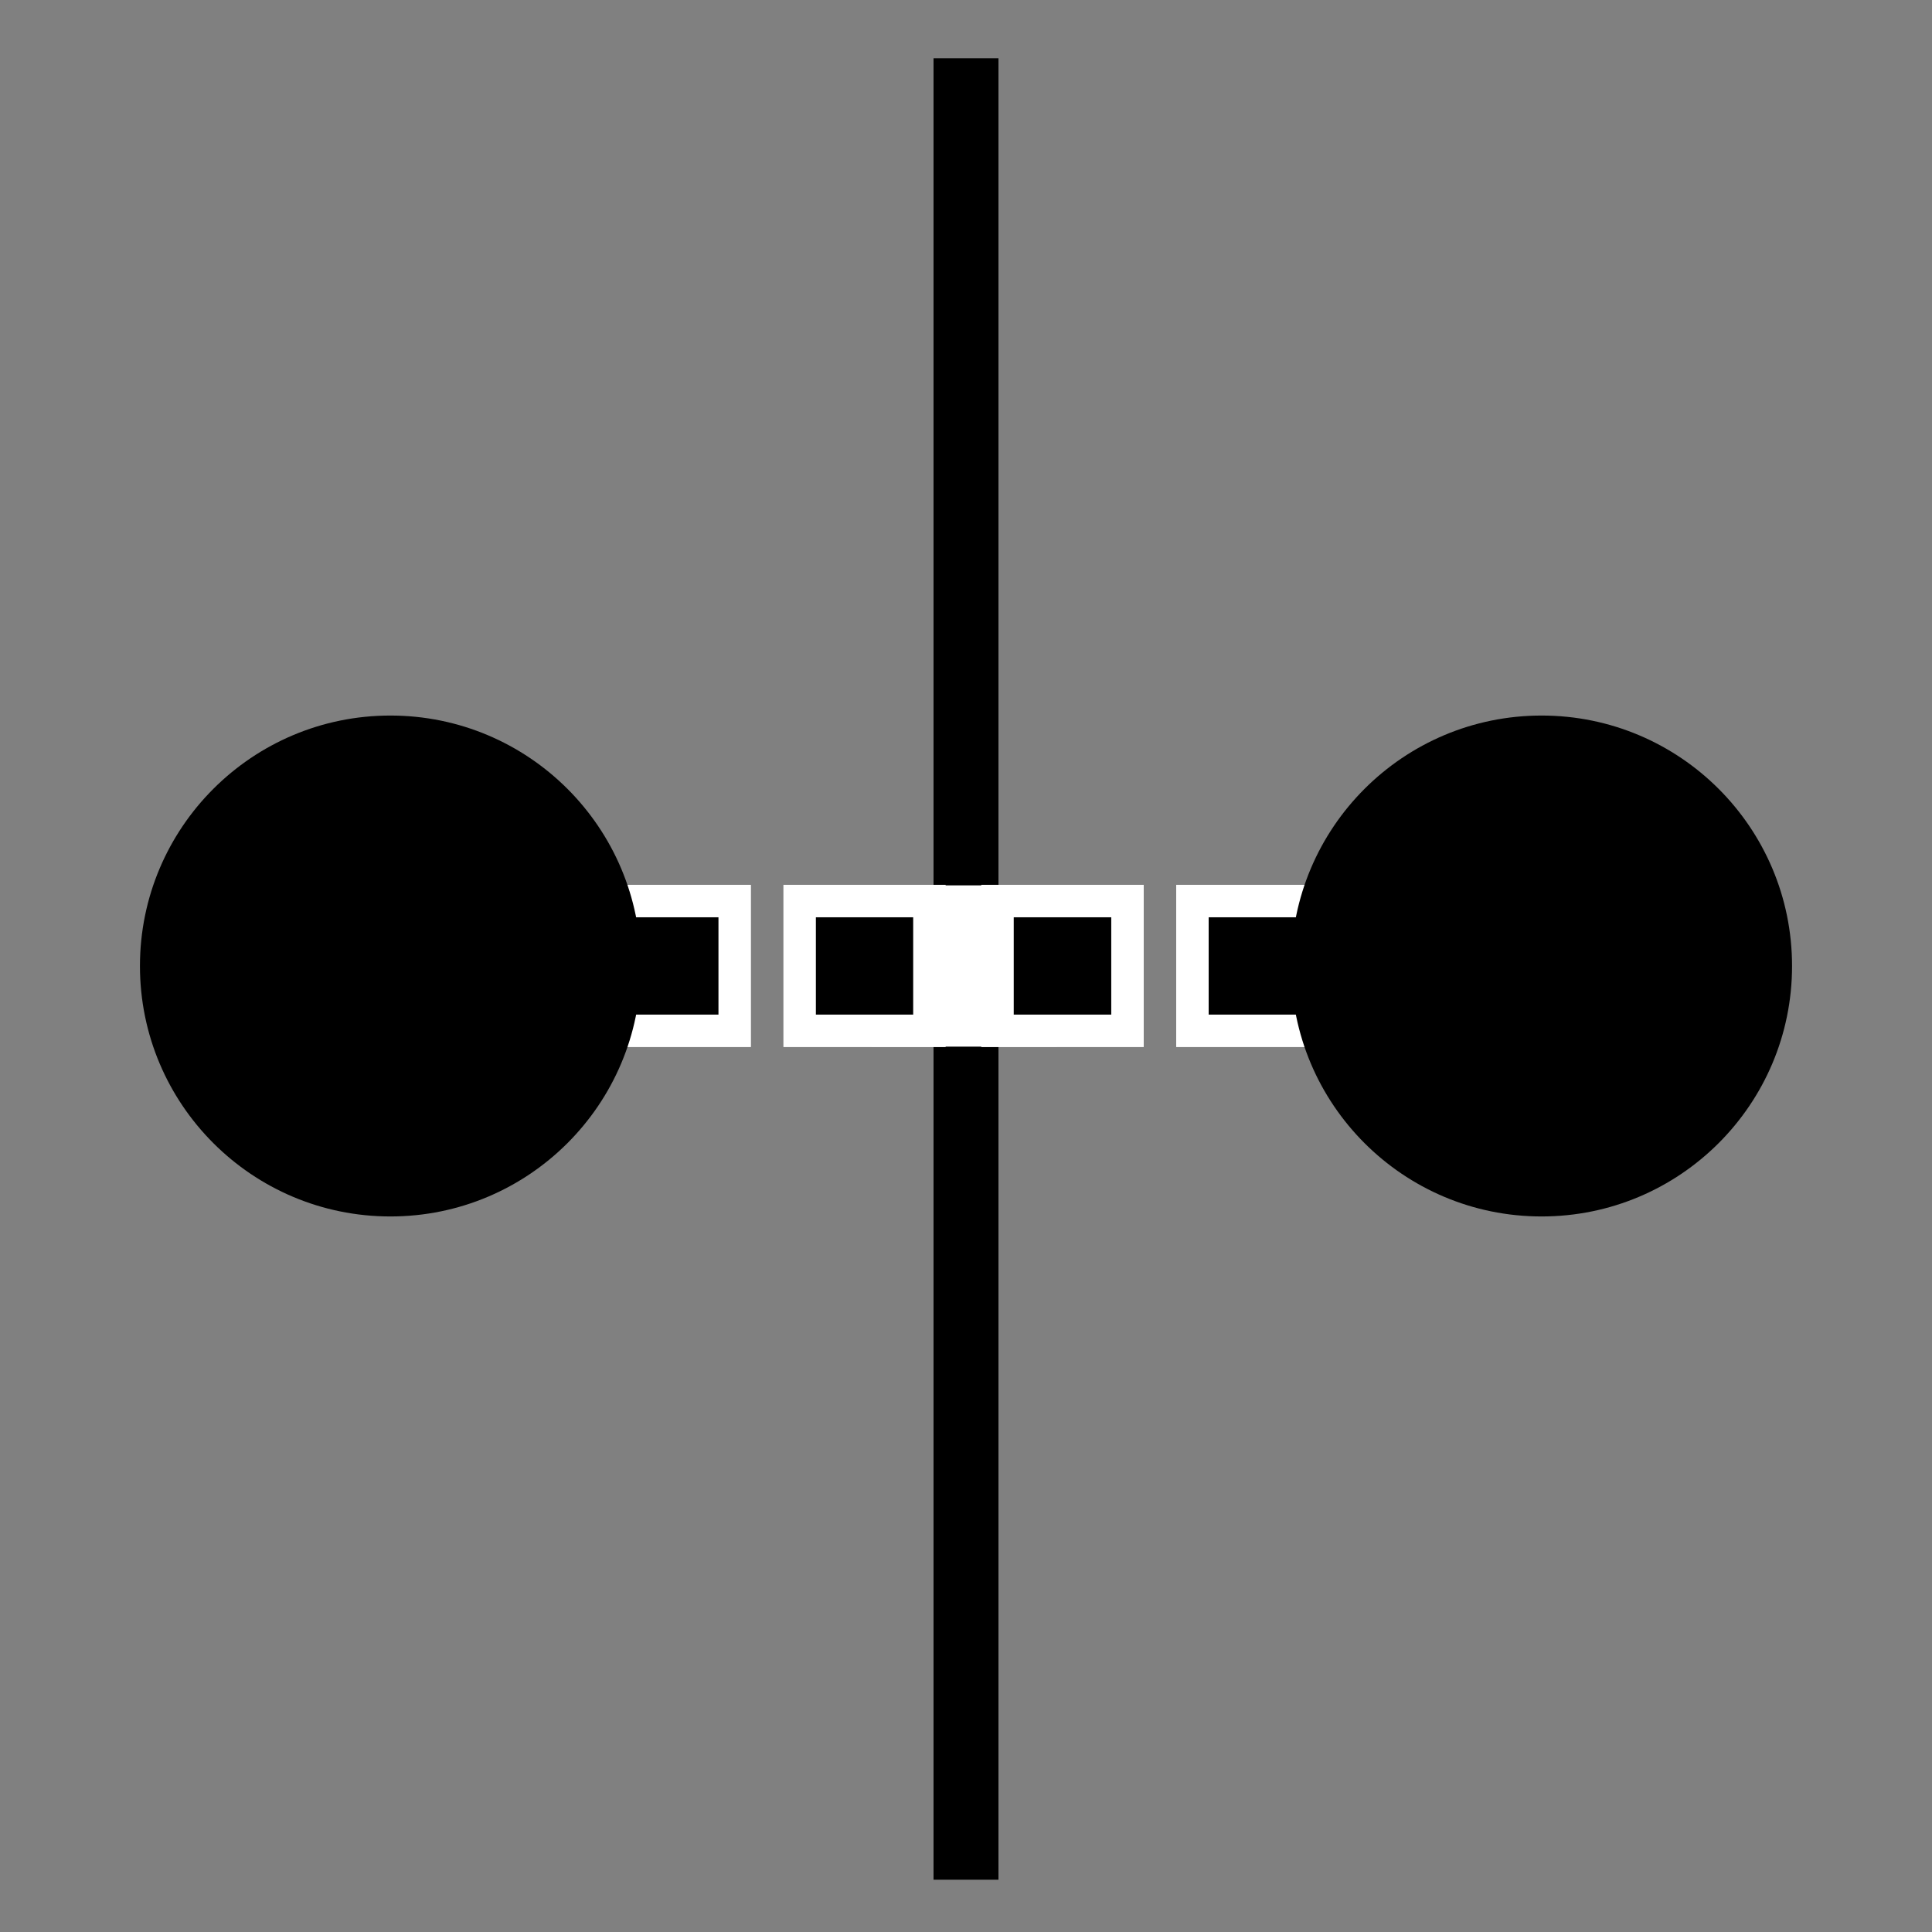 <?xml version="1.0" encoding="UTF-8" standalone="no"?>
<!-- Created with Inkscape (http://www.inkscape.org/) -->

<svg
   width="17.85mm"
   height="17.85mm"
   viewBox="0 0 17.85 17.85"
   version="1.1"
   id="svg1"
   sodipodi:docname="symmetry-bonds-none-hbonds-yes.svg"
   inkscape:version="1.3 (0e150ed6c4, 2023-07-21)"
   xmlns:inkscape="http://www.inkscape.org/namespaces/inkscape"
   xmlns:sodipodi="http://sodipodi.sourceforge.net/DTD/sodipodi-0.dtd"
   xmlns="http://www.w3.org/2000/svg"
   xmlns:svg="http://www.w3.org/2000/svg">
  <rect x="0" y="0" width="17.85" height="17.85" fill="#808080" stroke="none"/>
  <sodipodi:namedview
     id="namedview1"
     pagecolor="#ffffff"
     bordercolor="#000000"
     borderopacity="0.25"
     inkscape:showpageshadow="2"
     inkscape:pageopacity="0.0"
     inkscape:pagecheckerboard="0"
     inkscape:deskcolor="#d1d1d1"
     inkscape:document-units="mm"
     showguides="false"
     inkscape:zoom="8.6932648"
     inkscape:cx="14.091369"
     inkscape:cy="37.097685"
     inkscape:window-width="2560"
     inkscape:window-height="1369"
     inkscape:window-x="1912"
     inkscape:window-y="-8"
     inkscape:window-maximized="1"
     inkscape:current-layer="layer1" />
  <defs
     id="defs1" />
  <g
     inkscape:label="Layer 1"
     inkscape:groupmode="layer"
     id="layer1"
     transform="translate(-19.729,-10.395)">
    <path
       style="fill:#000000;stroke:#000000;stroke-width:0.6;stroke-dasharray:none"
       d="M 28.654,10.933 V 27.762"
       id="path7" />
    <rect
       style="fill:#ffffff;fill-opacity:1;stroke:#ffffff;stroke-width:0.356;stroke-dasharray:none;stroke-dashoffset:0.083;stroke-opacity:1"
       id="rect25"
       width="1.357"
       height="1.134"
       x="27.961"
       y="18.753" />
    <path
       style="color:#000000;fill:#000000;stroke-width:0.3;stroke-dasharray:none;stroke-dashoffset:0.108"
       d="m 23.654,19.32 h 10"
       id="path25" />
    <path
       style="color:#000000;fill:#000000;fill-opacity:1;stroke:#ffffff;stroke-width:0.3;stroke-dasharray:none;stroke-dashoffset:0.022;stroke-opacity:1"
       d="m 23.625,18.72 v 1.199 h 1.092 v -1.199 z m 1.691,0 v 1.199 h 1.201 v -1.199 z m 1.801,0 v 1.199 h 1.199 v -1.199 z m 1.828,0 v 1.199 h 1.201 v -1.199 z m 1.801,0 v 1.199 h 1.199 v -1.199 z m 1.801,0 v 1.199 h 1.107 v -1.199 z"
       id="path24"
       sodipodi:nodetypes="cccccccccccccccccccccccccccccc" />
    <circle
       style="fill:#000000;fill-opacity:1;stroke:none;stroke-width:0.565"
       id="path1-7-53"
       cx="33.972"
       cy="19.32"
       r="2.314" />
    <circle
       style="fill:#000000;stroke:none;stroke-width:0.565;stroke-dasharray:none"
       id="path1-7-5"
       cx="23.336"
       cy="19.32"
       r="2.314" />
  </g>
</svg>
